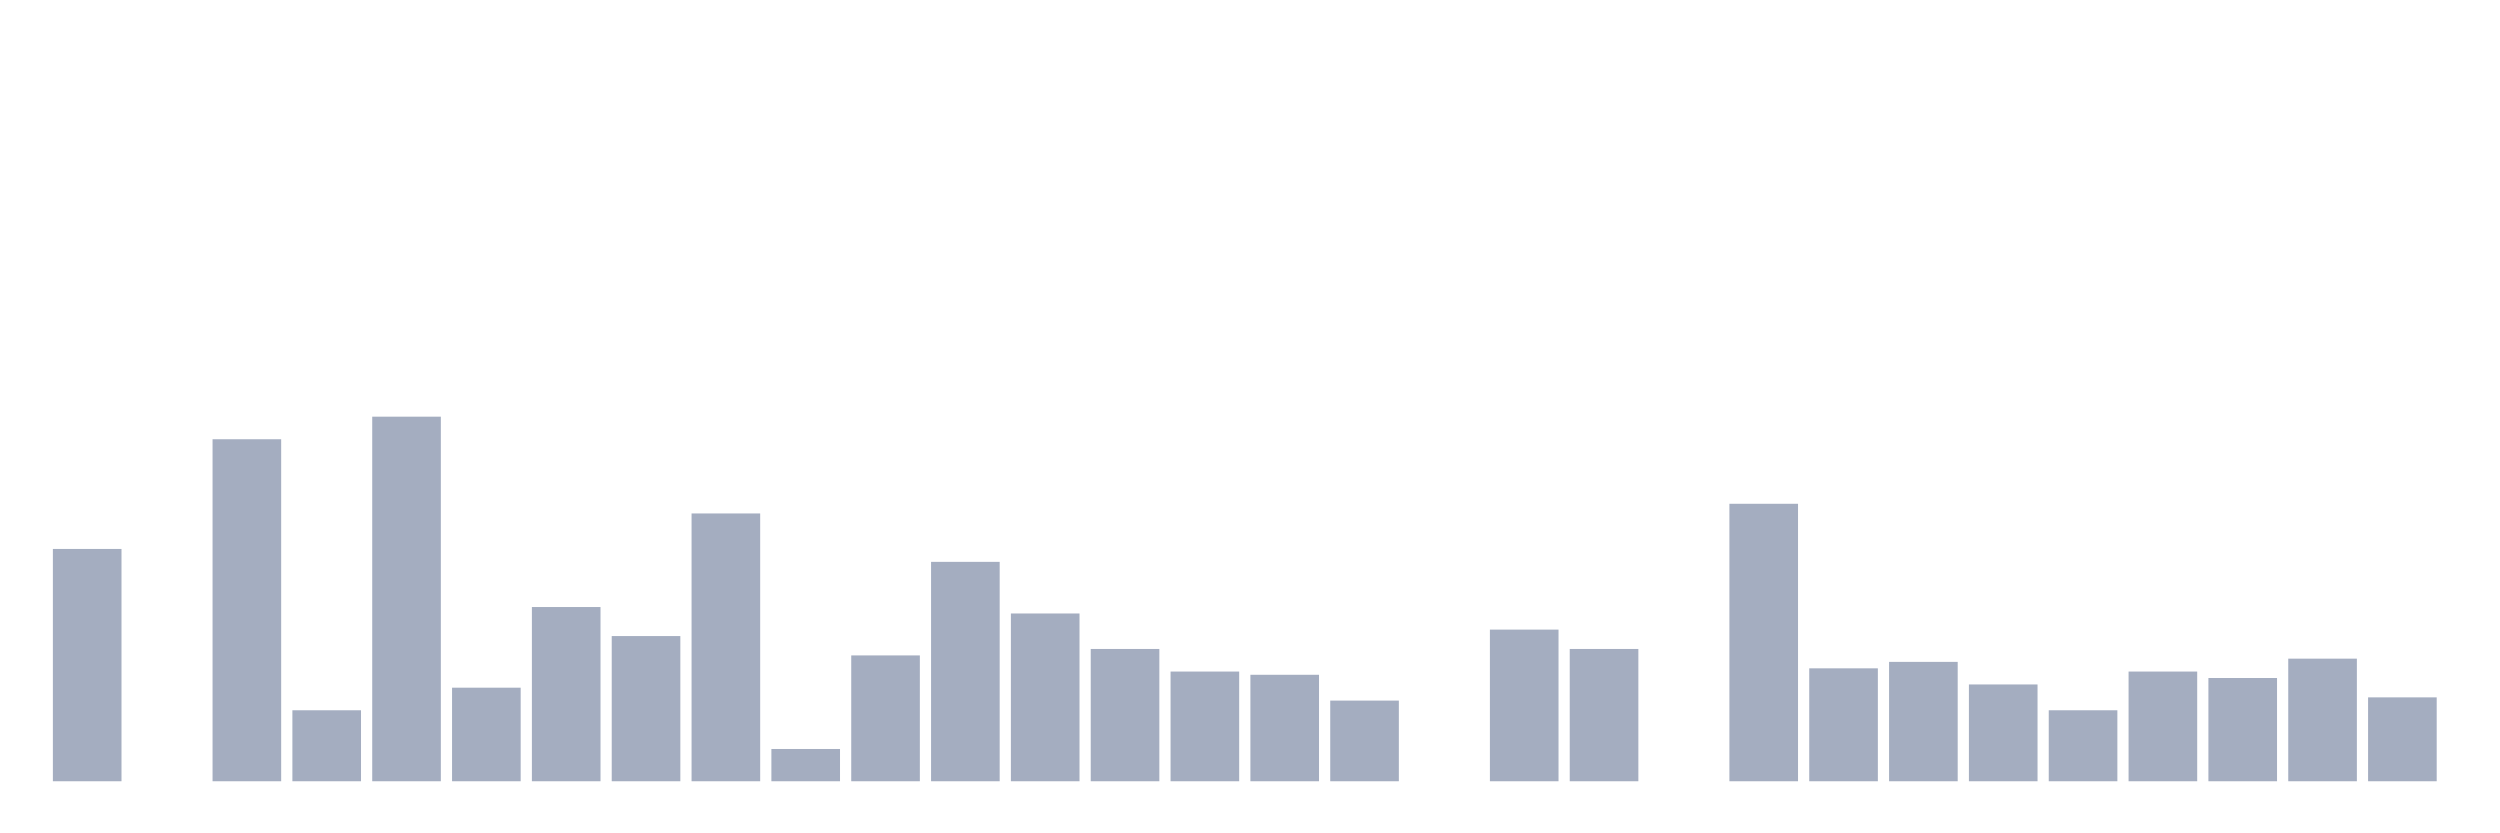 <svg xmlns="http://www.w3.org/2000/svg" viewBox="0 0 480 160"><g transform="translate(10,10)"><rect class="bar" x="0.153" width="13.175" y="95.398" height="44.602" fill="rgb(164,173,192)"></rect><rect class="bar" x="15.482" width="13.175" y="140" height="0" fill="rgb(164,173,192)"></rect><rect class="bar" x="30.81" width="13.175" y="74.336" height="65.664" fill="rgb(164,173,192)"></rect><rect class="bar" x="46.138" width="13.175" y="126.372" height="13.628" fill="rgb(164,173,192)"></rect><rect class="bar" x="61.466" width="13.175" y="70" height="70" fill="rgb(164,173,192)"></rect><rect class="bar" x="76.794" width="13.175" y="122.035" height="17.965" fill="rgb(164,173,192)"></rect><rect class="bar" x="92.123" width="13.175" y="106.549" height="33.451" fill="rgb(164,173,192)"></rect><rect class="bar" x="107.451" width="13.175" y="112.124" height="27.876" fill="rgb(164,173,192)"></rect><rect class="bar" x="122.779" width="13.175" y="88.584" height="51.416" fill="rgb(164,173,192)"></rect><rect class="bar" x="138.107" width="13.175" y="133.805" height="6.195" fill="rgb(164,173,192)"></rect><rect class="bar" x="153.436" width="13.175" y="115.841" height="24.159" fill="rgb(164,173,192)"></rect><rect class="bar" x="168.764" width="13.175" y="97.876" height="42.124" fill="rgb(164,173,192)"></rect><rect class="bar" x="184.092" width="13.175" y="107.788" height="32.212" fill="rgb(164,173,192)"></rect><rect class="bar" x="199.42" width="13.175" y="114.602" height="25.398" fill="rgb(164,173,192)"></rect><rect class="bar" x="214.748" width="13.175" y="118.938" height="21.062" fill="rgb(164,173,192)"></rect><rect class="bar" x="230.077" width="13.175" y="119.558" height="20.442" fill="rgb(164,173,192)"></rect><rect class="bar" x="245.405" width="13.175" y="124.513" height="15.487" fill="rgb(164,173,192)"></rect><rect class="bar" x="260.733" width="13.175" y="140" height="0" fill="rgb(164,173,192)"></rect><rect class="bar" x="276.061" width="13.175" y="110.885" height="29.115" fill="rgb(164,173,192)"></rect><rect class="bar" x="291.39" width="13.175" y="114.602" height="25.398" fill="rgb(164,173,192)"></rect><rect class="bar" x="306.718" width="13.175" y="140" height="0" fill="rgb(164,173,192)"></rect><rect class="bar" x="322.046" width="13.175" y="86.726" height="53.274" fill="rgb(164,173,192)"></rect><rect class="bar" x="337.374" width="13.175" y="118.319" height="21.681" fill="rgb(164,173,192)"></rect><rect class="bar" x="352.702" width="13.175" y="117.08" height="22.92" fill="rgb(164,173,192)"></rect><rect class="bar" x="368.031" width="13.175" y="121.416" height="18.584" fill="rgb(164,173,192)"></rect><rect class="bar" x="383.359" width="13.175" y="126.372" height="13.628" fill="rgb(164,173,192)"></rect><rect class="bar" x="398.687" width="13.175" y="118.938" height="21.062" fill="rgb(164,173,192)"></rect><rect class="bar" x="414.015" width="13.175" y="120.177" height="19.823" fill="rgb(164,173,192)"></rect><rect class="bar" x="429.344" width="13.175" y="116.46" height="23.54" fill="rgb(164,173,192)"></rect><rect class="bar" x="444.672" width="13.175" y="123.894" height="16.106" fill="rgb(164,173,192)"></rect></g></svg>